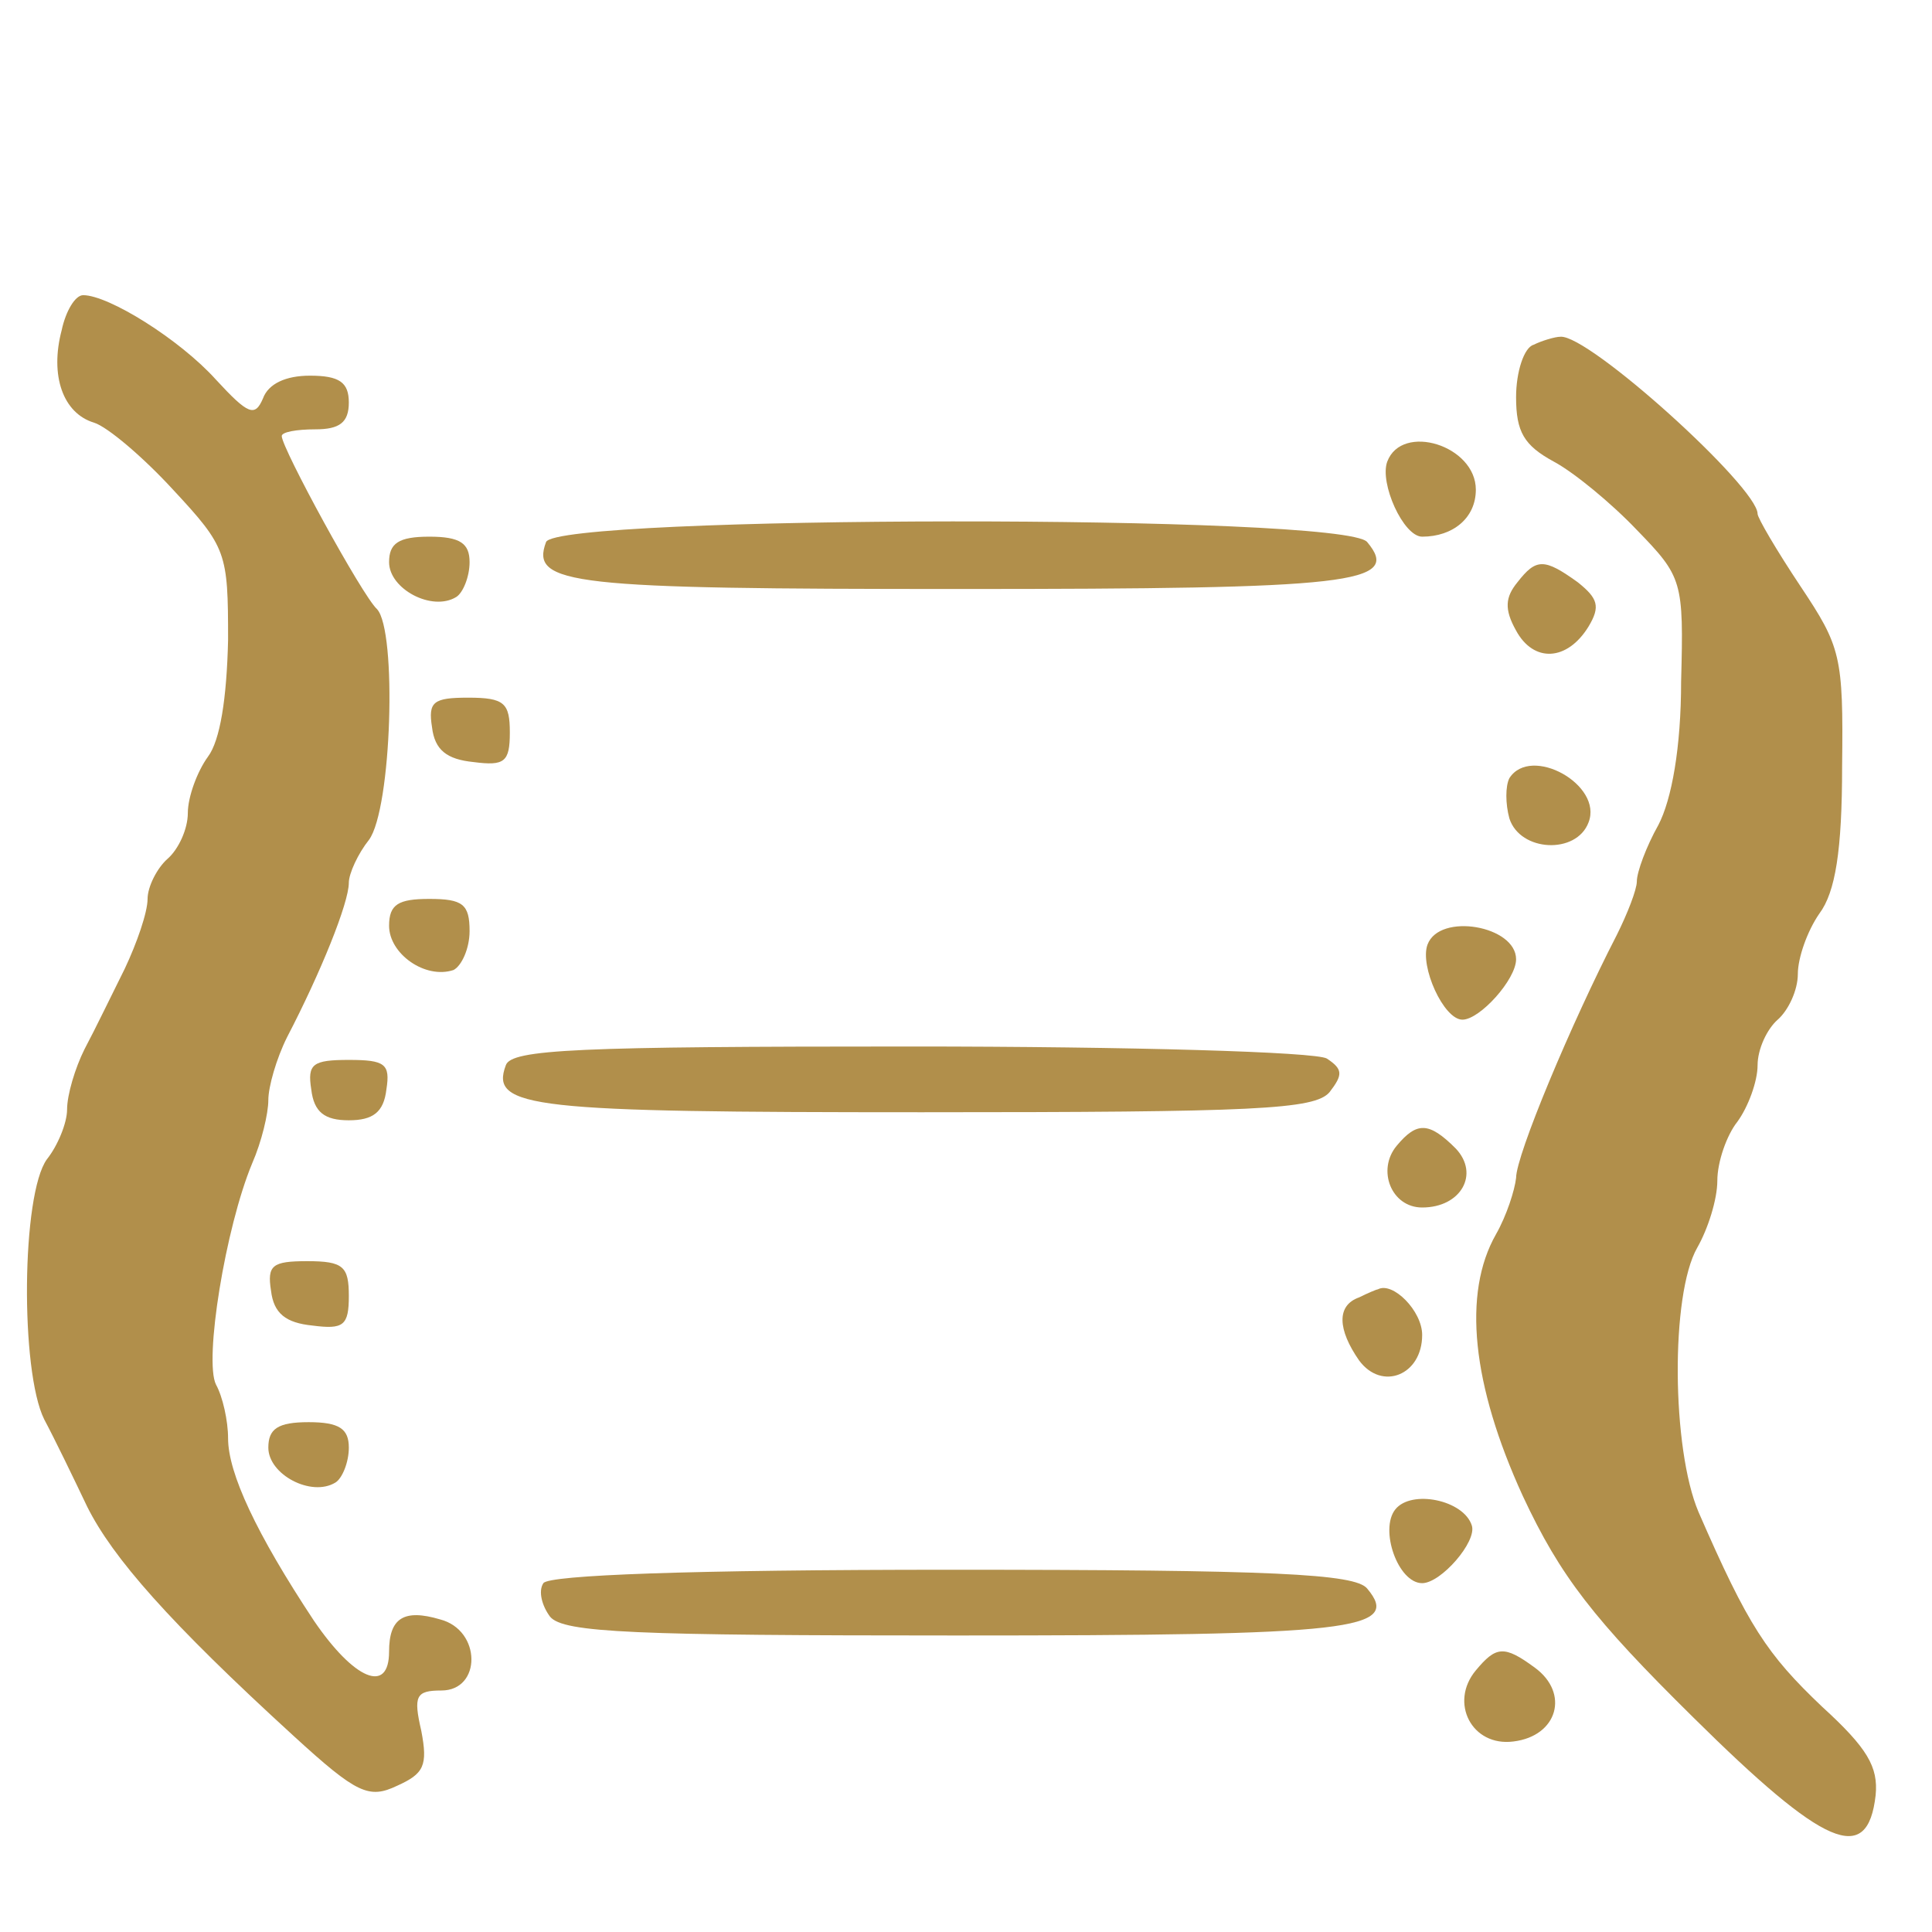 <?xml version="1.0" standalone="no"?>
<!DOCTYPE svg PUBLIC "-//W3C//DTD SVG 20010904//EN"
 "http://www.w3.org/TR/2001/REC-SVG-20010904/DTD/svg10.dtd">
<svg version="1.0" xmlns="http://www.w3.org/2000/svg"
 width="144pt" height="144pt" viewBox="0 0 144 144"
 preserveAspectRatio="xMidYMid meet">
<g transform="translate(0,144) scale(0.1,-0.1)"
fill="#b18f4b" stroke="none">
<path d="M46 1194 c-9 -34 1 -62 24 -69 10 -3 37 -26 59 -50 40 -43 41 -47 41
-112 -1 -44 -6 -75 -15 -87 -8 -11 -15 -30 -15 -42 0 -12 -7 -27 -15 -34 -8
-7 -15 -21 -15 -30 0 -10 -8 -33 -17 -52 -9 -18 -22 -45 -30 -60 -7 -14 -13
-34 -13 -45 0 -10 -7 -27 -15 -37 -19 -26 -20 -158 -2 -194 8 -15 22 -44 32
-65 19 -38 61 -86 154 -171 47 -43 56 -47 77 -37 20 9 23 15 18 41 -6 26 -4
30 15 30 30 0 30 45 -1 53 -27 8 -38 1 -38 -24 0 -32 -26 -21 -56 23 -43 65
-64 110 -64 136 0 13 -4 31 -9 40 -9 18 7 117 27 165 7 16 12 37 12 47 0 10 6
31 14 47 25 48 46 100 46 115 0 7 7 22 15 32 17 23 21 156 6 172 -11 10 -71
120 -71 129 0 3 11 5 25 5 18 0 25 5 25 20 0 15 -7 20 -29 20 -18 0 -31 -6
-35 -17 -6 -14 -11 -12 -35 14 -27 30 -80 63 -99 63 -6 0 -13 -12 -16 -26z"/>
<path d="M1143 1183 c-7 -2 -13 -20 -13 -39 0 -26 6 -36 28 -48 15 -8 43 -31
62 -51 34 -35 35 -38 33 -113 0 -49 -7 -88 -17 -107 -9 -16 -16 -35 -16 -42 0
-6 -7 -24 -15 -40 -34 -66 -75 -164 -75 -181 -1 -9 -7 -28 -15 -42 -25 -44
-18 -112 20 -195 28 -60 53 -92 127 -165 98 -97 130 -111 136 -58 2 21 -6 35
-40 66 -41 39 -55 60 -92 145 -20 47 -21 162 -1 197 8 14 15 36 15 50 0 14 7
34 15 44 8 11 15 30 15 42 0 12 7 27 15 34 8 7 15 22 15 34 0 12 7 32 16 45
12 16 17 47 17 110 1 82 -1 89 -31 134 -18 27 -32 51 -32 54 0 20 -126 134
-147 132 -4 0 -14 -3 -20 -6z"/>
<path d="M1034 1096 c-6 -16 12 -56 26 -56 23 0 40 14 40 35 0 33 -55 50 -66
21z"/>
<path d="M407 1036 c-12 -32 19 -35 308 -35 293 0 330 4 304 35 -17 21 -604
20 -612 0z"/>
<path d="M290 1021 c0 -20 32 -37 50 -26 5 3 10 15 10 26 0 14 -7 19 -30 19
-23 0 -30 -5 -30 -19z"/>
<path d="M1131 1006 c-9 -11 -10 -20 -1 -36 13 -24 38 -23 54 3 9 15 7 21 -8
33 -25 18 -31 18 -45 0z"/>
<path d="M322 898 c2 -17 11 -24 31 -26 23 -3 27 0 27 22 0 22 -4 26 -31 26
-26 0 -30 -3 -27 -22z"/>
<path d="M1125 860 c-3 -6 -3 -19 0 -30 8 -25 50 -27 59 -3 11 28 -43 58 -59
33z"/>
<path d="M290 750 c0 -21 27 -40 48 -33 6 3 12 16 12 29 0 20 -5 24 -30 24
-23 0 -30 -4 -30 -20z"/>
<path d="M1064 736 c-6 -16 12 -56 26 -56 13 0 40 30 40 45 0 25 -57 35 -66
11z"/>
<path d="M377 646 c-12 -32 19 -35 310 -35 249 0 293 2 304 15 10 13 10 17 -2
25 -8 5 -147 9 -310 9 -248 0 -298 -2 -302 -14z"/>
<path d="M232 628 c2 -17 10 -23 28 -23 18 0 26 6 28 23 3 19 -1 22 -28 22
-27 0 -31 -3 -28 -22z"/>
<path d="M1041 586 c-15 -18 -4 -46 19 -46 29 0 43 25 25 44 -20 20 -29 20
-44 2z"/>
<path d="M202 478 c2 -17 11 -24 31 -26 23 -3 27 0 27 22 0 22 -4 26 -31 26
-26 0 -30 -3 -27 -22z"/>
<path d="M1013 473 c-17 -6 -16 -24 0 -47 17 -23 47 -11 47 19 0 18 -22 40
-33 34 -1 0 -8 -3 -14 -6z"/>
<path d="M200 361 c0 -20 32 -37 50 -26 5 3 10 15 10 26 0 14 -7 19 -30 19
-23 0 -30 -5 -30 -19z"/>
<path d="M1040 315 c-12 -15 2 -55 20 -55 14 0 41 31 37 43 -6 19 -45 27 -57
12z"/>
<path d="M405 260 c-4 -6 -1 -17 5 -25 10 -12 63 -14 303 -14 295 0 332 4 306
35 -9 11 -70 14 -310 14 -196 0 -300 -4 -304 -10z"/>
<path d="M1100 195 c-20 -24 -3 -57 28 -53 33 4 42 36 16 55 -23 17 -29 16
-44 -2z"/>
</g>
</svg>
